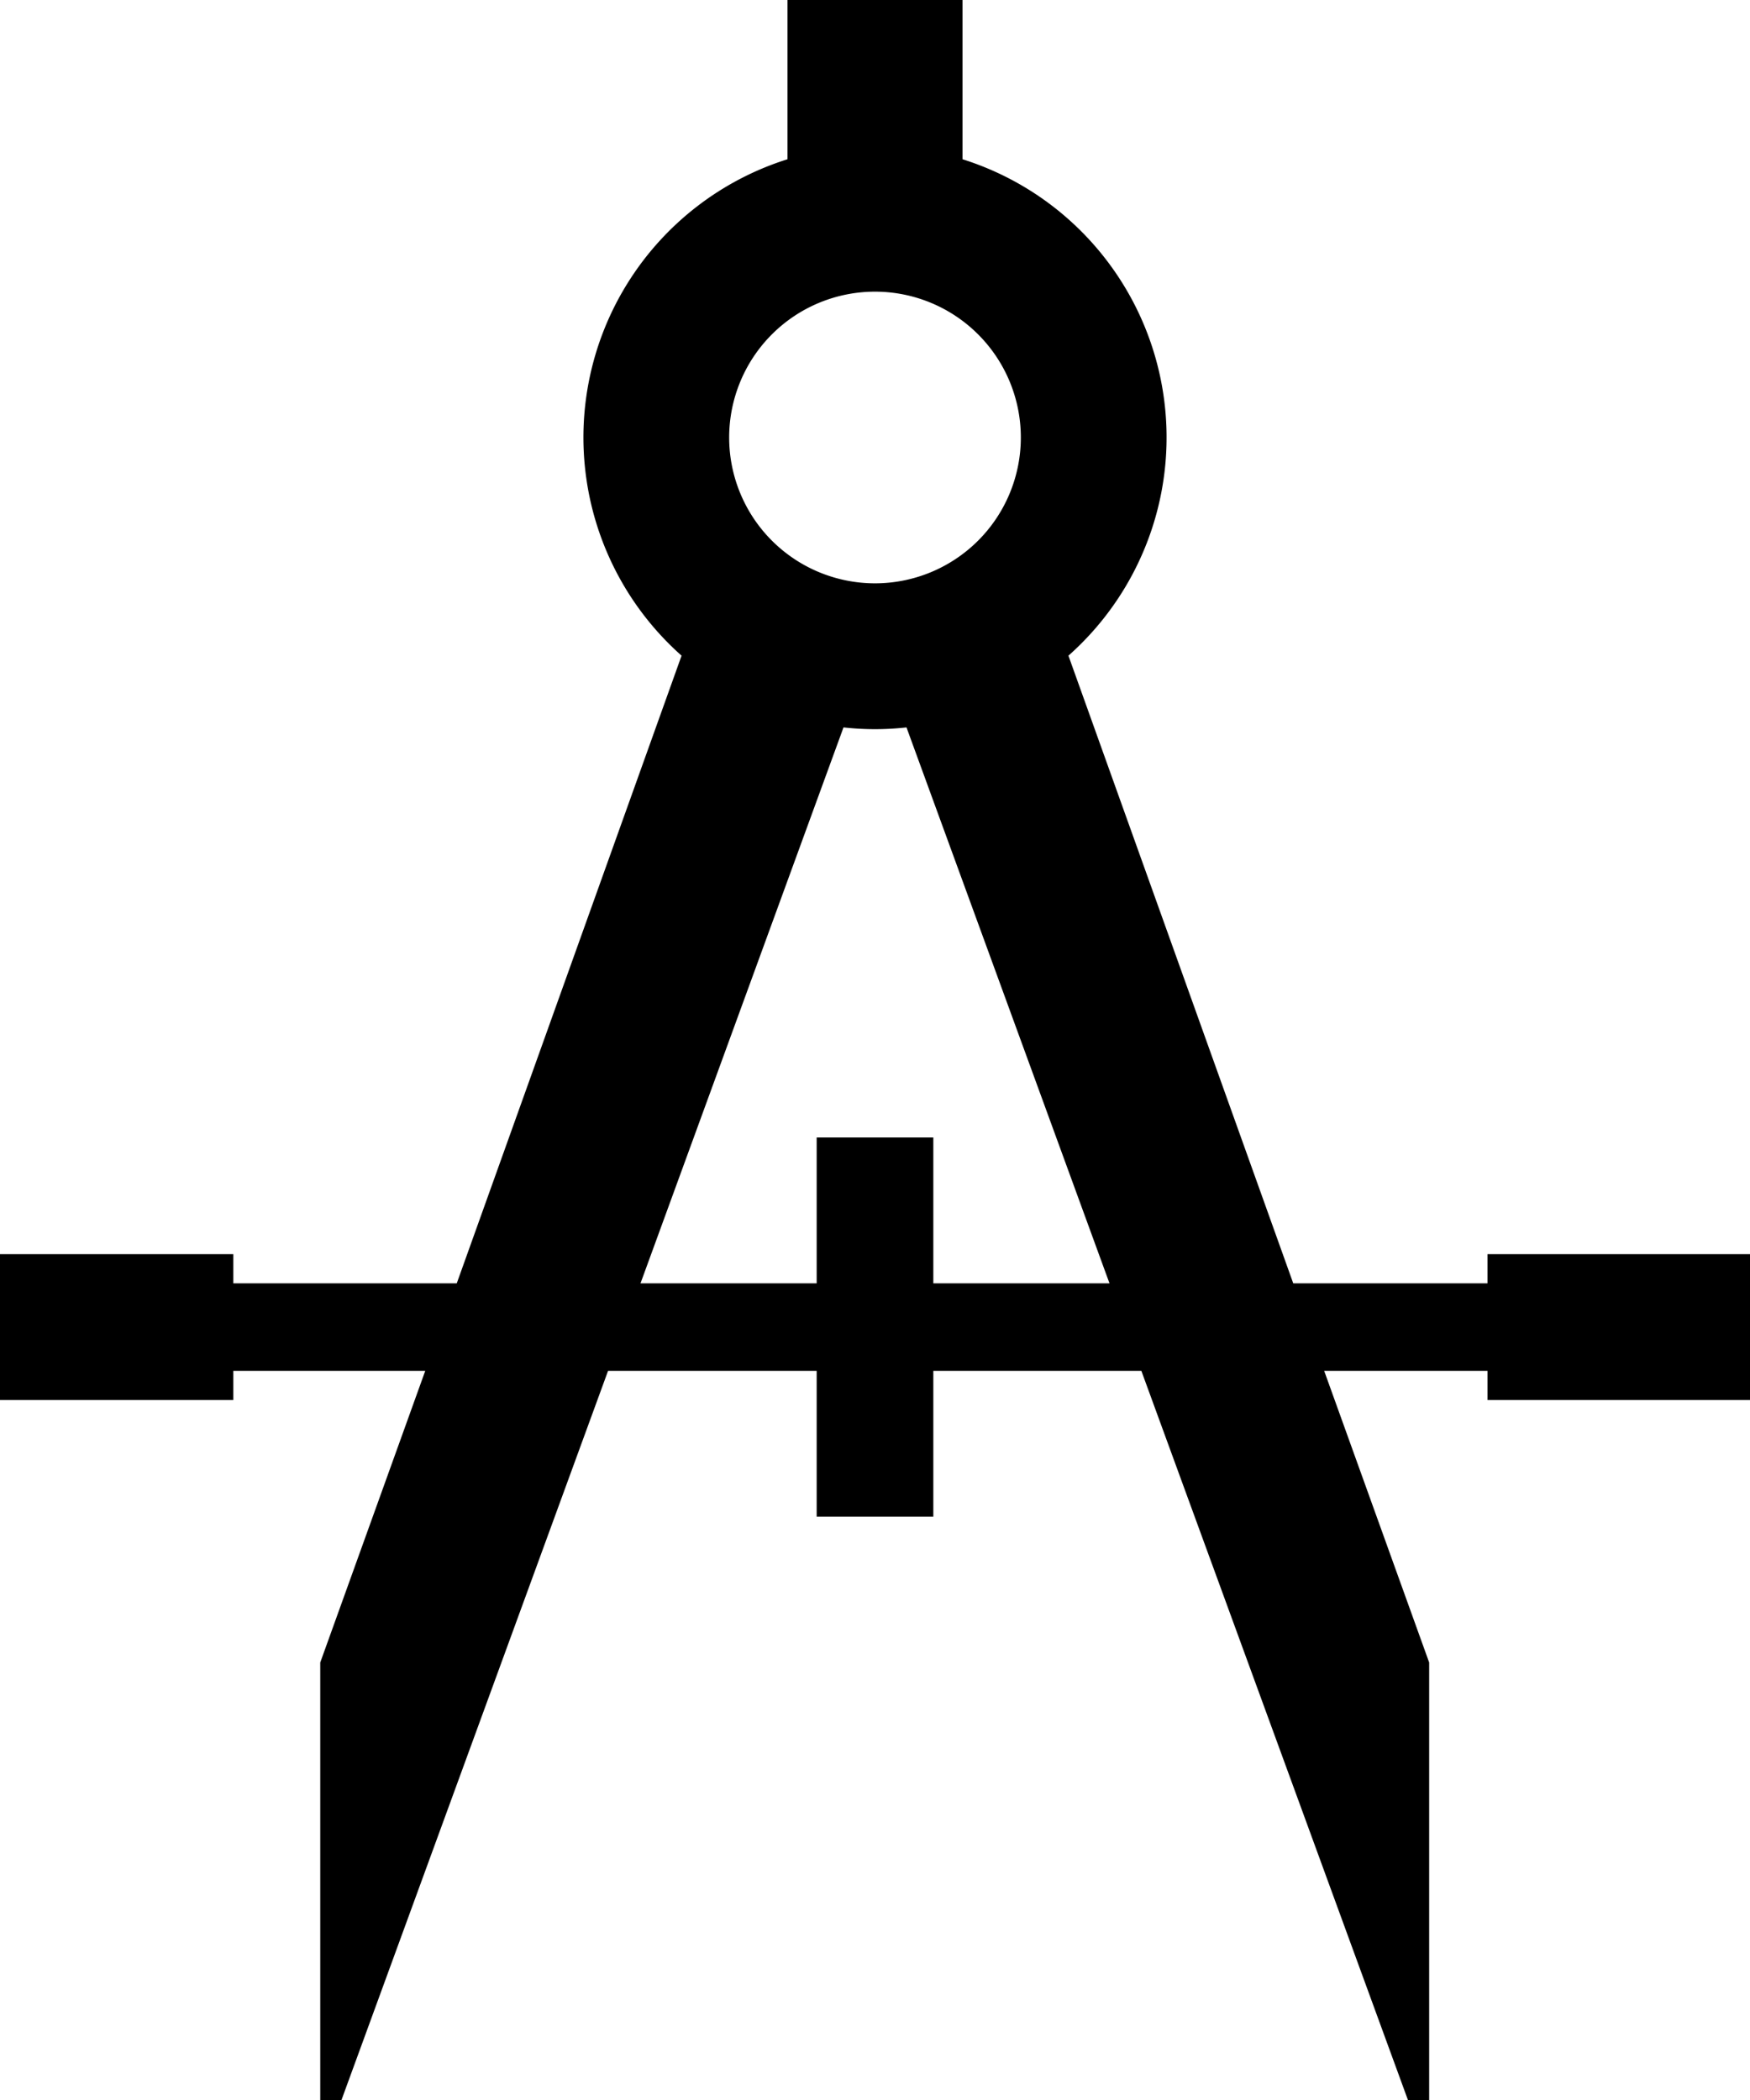 <svg xmlns="http://www.w3.org/2000/svg" viewBox="-23 12518 15 18">
  <g id="drawing_black" data-name="drawing black" transform="translate(-41 12506)">
    <path id="Path_25" data-name="Path 25" d="M30.75,22.75V23H29.085l-1.927-5.38a2.5,2.5,0,0,0-.908-4.255V12h-1.5v1.365a2.5,2.5,0,0,0-.908,4.255L21.915,23H20v-.25H18V24h2v-.25h1.645l-.9,2.5V30h.182l2.285-6.25H25V25h1V23.75h1.783L30.068,30h.182V26.25l-.9-2.5h1.4V24H33V22.75ZM25.5,14.5a1.25,1.25,0,1,1-1.25,1.25A1.25,1.25,0,0,1,25.5,14.5ZM26,23V21.75H25V23H23.49l1.74-4.765a2.438,2.438,0,0,0,.54,0L27.51,23Z"/>
  </g>
</svg>
